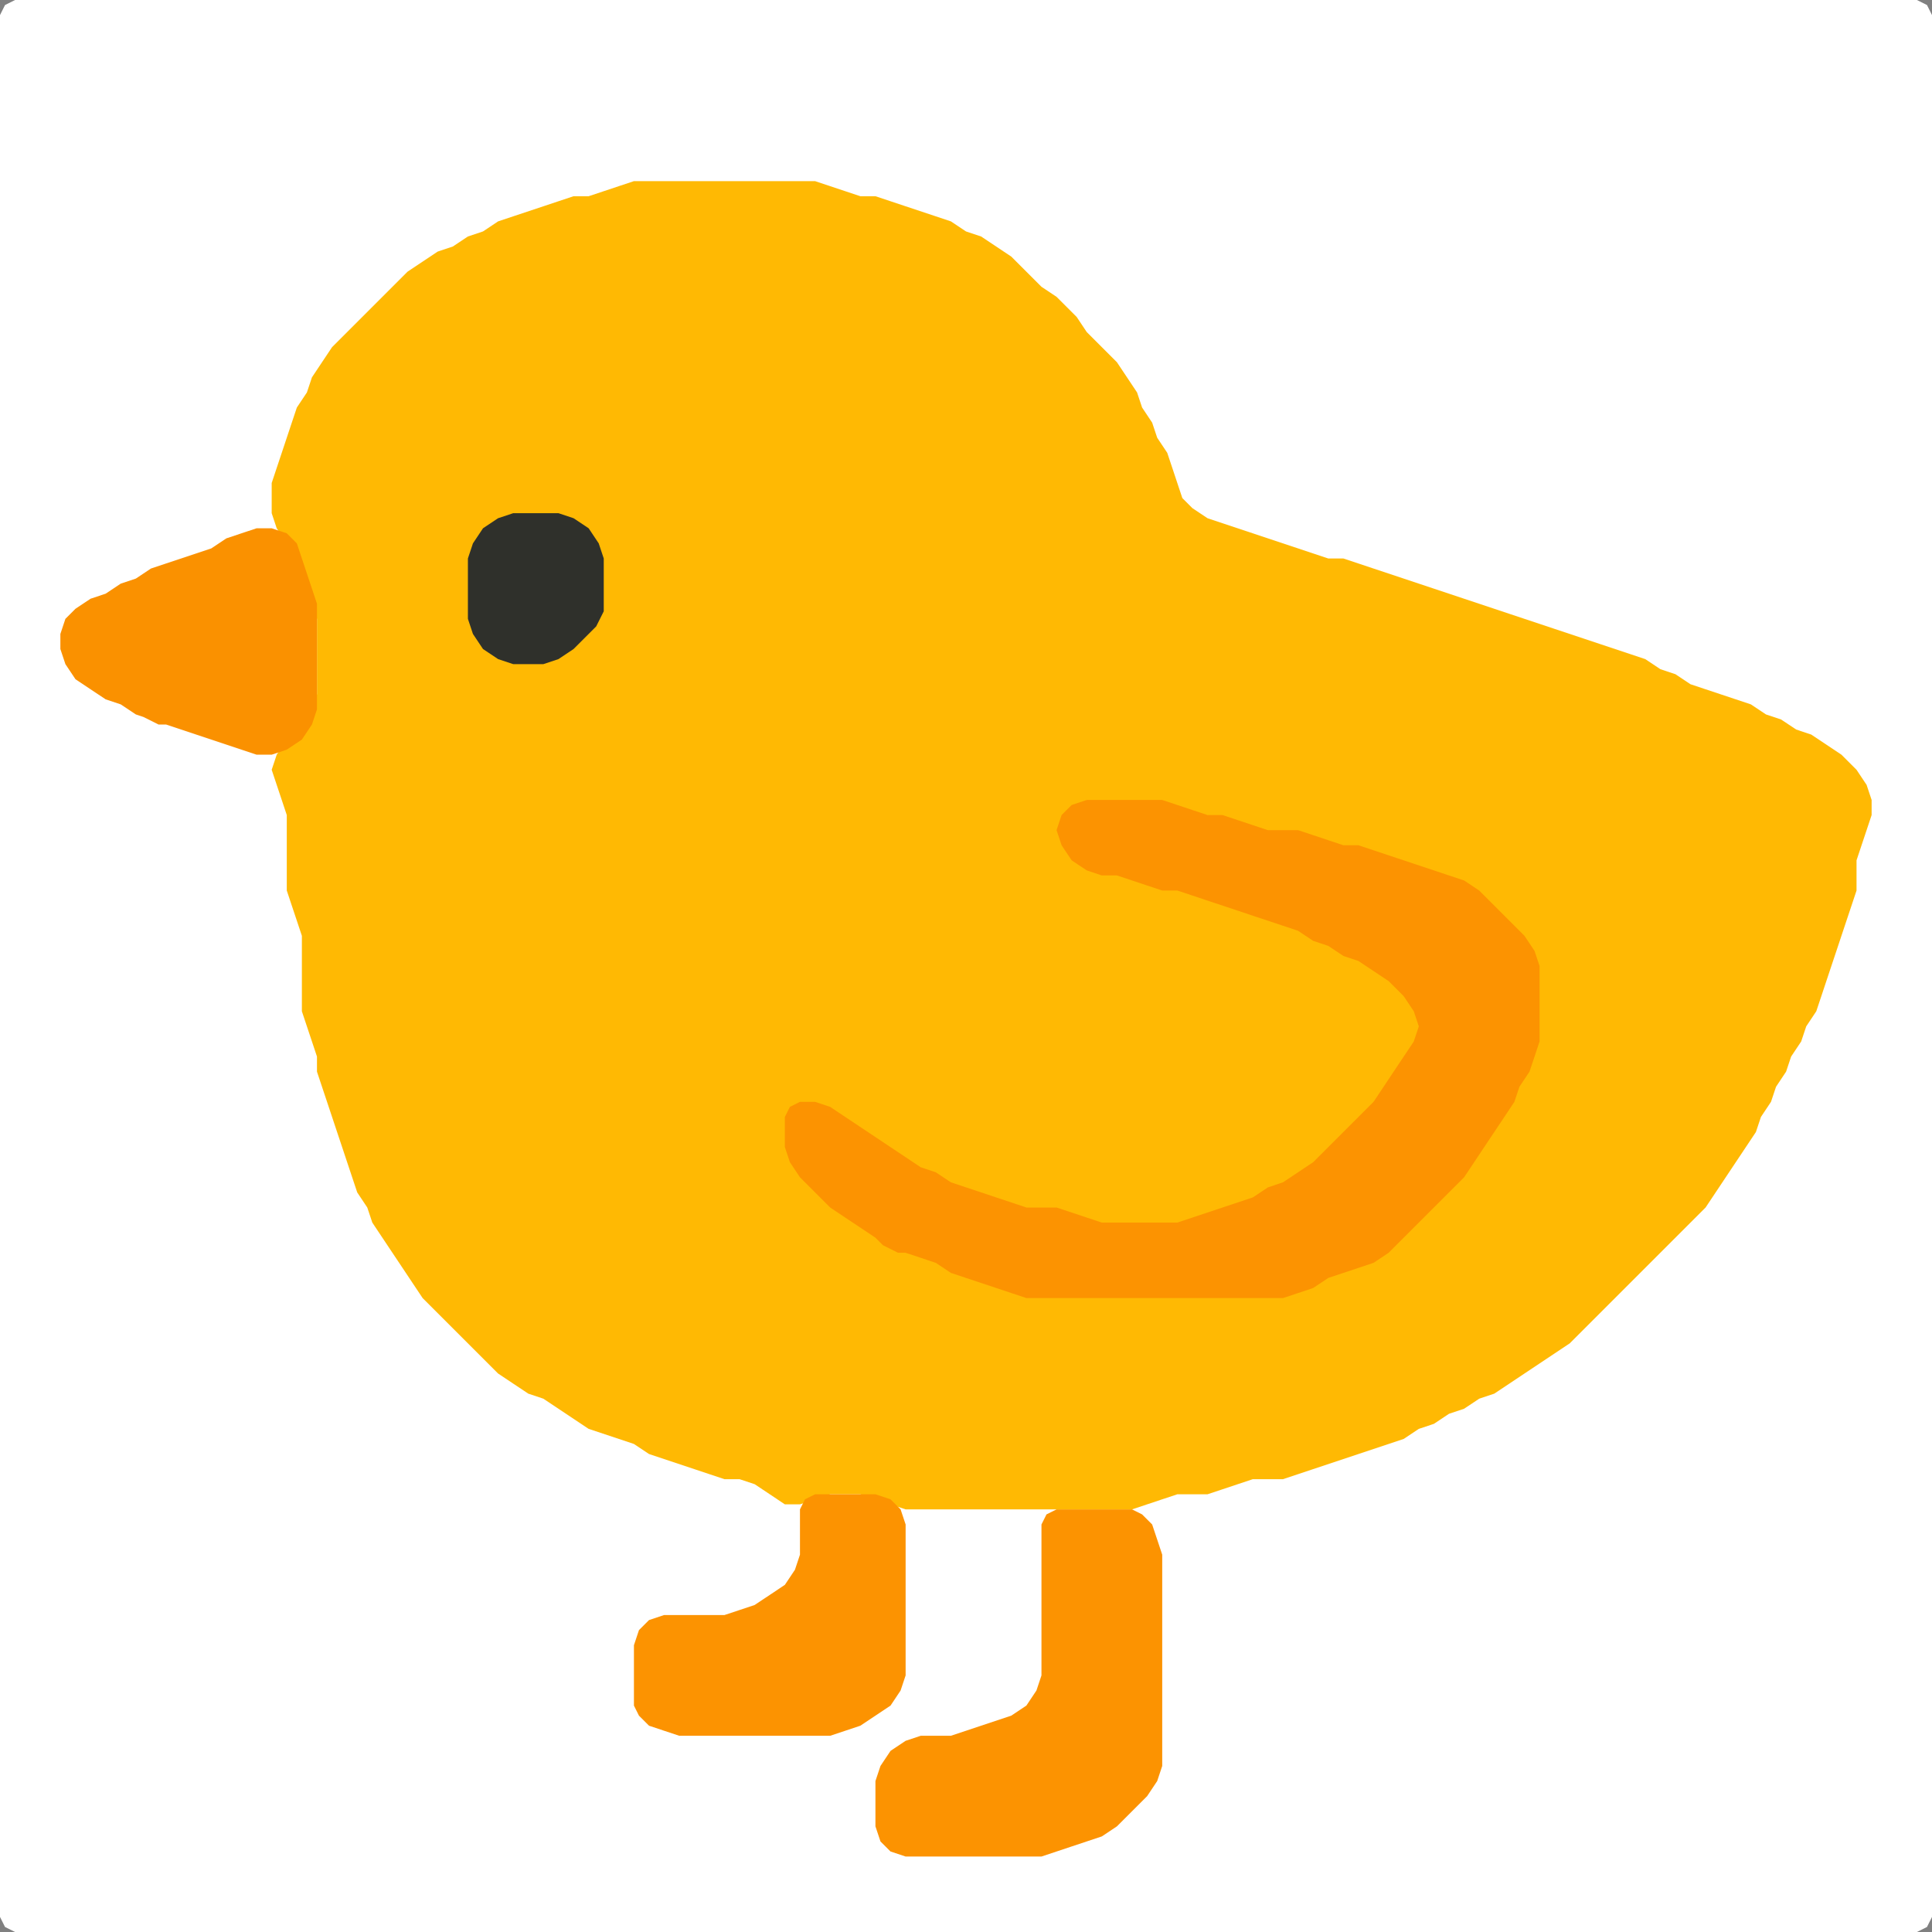 <?xml version="1.0" encoding="UTF-8" standalone="no"?>
<!DOCTYPE svg PUBLIC "-//W3C//DTD SVG 1.1//EN"
"http://www.w3.org/Graphics/SVG/1.1/DTD/svg11.dtd">
<svg width="128" height="128" xmlns="http://www.w3.org/2000/svg" version="1.1">
<rect width="100%" height="100%" fill="#808080" stroke="none"/>
<path d="M 26.5 128.0 L 27.0 128.0 L 28.0 128.0 L 29.0 128.0 L 30.0 128.0 L 31.0 128.0 L 32.0 128.0 L 33.0 128.0 L 34.0 128.0 L 35.0 128.0 L 36.0 128.0 L 37.0 128.0 L 38.0 128.0 L 39.0 128.0 L 40.0 128.0 L 41.0 128.0 L 42.0 128.0 L 43.0 128.0 L 44.0 128.0 L 45.0 128.0 L 46.0 128.0 L 47.0 128.0 L 48.0 128.0 L 49.0 128.0 L 50.0 128.0 L 51.0 128.0 L 52.0 128.0 L 53.0 128.0 L 54.0 128.0 L 55.0 128.0 L 56.0 128.0 L 57.0 128.0 L 58.0 128.0 L 59.0 128.0 L 60.0 128.0 L 61.0 128.0 L 62.0 128.0 L 63.0 128.0 L 64.0 128.0 L 65.0 128.0 L 66.0 128.0 L 67.0 128.0 L 68.0 128.0 L 69.0 128.0 L 70.0 128.0 L 71.0 128.0 L 72.0 128.0 L 73.0 128.0 L 74.0 128.0 L 75.0 128.0 L 76.0 128.0 L 77.0 128.0 L 78.0 128.0 L 79.0 128.0 L 80.0 128.0 L 81.0 128.0 L 82.0 128.0 L 83.0 128.0 L 84.0 128.0 L 85.0 128.0 L 86.0 128.0 L 87.0 128.0 L 88.0 128.0 L 89.0 128.0 L 90.0 128.0 L 91.0 128.0 L 92.0 128.0 L 93.0 128.0 L 94.0 128.0 L 95.0 128.0 L 96.0 128.0 L 97.0 128.0 L 98.0 128.0 L 99.0 128.0 L 100.0 128.0 L 101.0 128.0 L 102.0 128.0 L 103.0 128.0 L 104.0 128.0 L 105.0 128.0 L 106.0 128.0 L 107.0 128.0 L 108.0 128.0 L 109.0 128.0 L 110.0 128.0 L 111.0 128.0 L 112.0 128.0 L 113.0 128.0 L 114.0 128.0 L 115.0 128.0 L 116.0 128.0 L 117.0 128.0 L 118.0 128.0 L 119.0 128.0 L 120.0 128.0 L 121.0 128.0 L 122.0 128.0 L 123.0 128.0 L 124.0 128.0 L 125.0 128.0 L 126.0 128.0 L 127.0 128.0 L 127.667 127.667 L 128.0 127.0 L 128.0 126.0 L 128.0 125.0 L 128.0 124.0 L 128.0 123.0 L 128.0 122.0 L 128.0 121.0 L 128.0 120.0 L 128.0 119.0 L 128.0 118.0 L 128.0 117.0 L 128.0 116.0 L 128.0 115.0 L 128.0 114.0 L 128.0 113.0 L 128.0 112.0 L 128.0 111.0 L 128.0 110.0 L 128.0 109.0 L 128.0 108.0 L 128.0 107.0 L 128.0 106.0 L 128.0 105.0 L 128.0 104.0 L 128.0 103.0 L 128.0 102.0 L 128.0 101.0 L 128.0 100.0 L 128.0 99.0 L 128.0 98.0 L 128.0 97.0 L 128.0 96.0 L 128.0 95.0 L 128.0 94.0 L 128.0 93.0 L 128.0 92.0 L 128.0 91.0 L 128.0 90.0 L 128.0 89.0 L 128.0 88.0 L 128.0 87.0 L 128.0 86.0 L 128.0 85.0 L 128.0 84.0 L 128.0 83.0 L 128.0 82.0 L 128.0 81.0 L 128.0 80.0 L 128.0 79.0 L 128.0 78.0 L 128.0 77.0 L 128.0 76.0 L 128.0 75.0 L 128.0 74.0 L 128.0 73.0 L 128.0 72.0 L 128.0 71.0 L 128.0 70.0 L 128.0 69.0 L 128.0 68.0 L 128.0 67.0 L 128.0 66.0 L 128.0 65.0 L 128.0 64.0 L 128.0 63.0 L 128.0 62.0 L 128.0 61.0 L 128.0 60.0 L 128.0 59.0 L 128.0 58.0 L 128.0 57.0 L 128.0 56.0 L 128.0 55.0 L 128.0 54.0 L 128.0 53.0 L 128.0 52.0 L 128.0 51.0 L 128.0 50.0 L 128.0 49.0 L 128.0 48.0 L 128.0 47.0 L 128.0 46.0 L 128.0 45.0 L 128.0 44.0 L 128.0 43.0 L 128.0 42.0 L 128.0 41.0 L 128.0 40.0 L 128.0 39.0 L 128.0 38.0 L 128.0 37.0 L 128.0 36.0 L 128.0 35.0 L 128.0 34.0 L 128.0 33.0 L 128.0 32.0 L 128.0 31.0 L 128.0 30.0 L 128.0 29.0 L 128.0 28.0 L 128.0 27.0 L 128.0 26.0 L 128.0 25.0 L 128.0 24.0 L 128.0 23.0 L 128.0 22.0 L 128.0 21.0 L 128.0 20.0 L 128.0 19.0 L 128.0 18.0 L 128.0 17.0 L 128.0 16.0 L 128.0 15.0 L 128.0 14.0 L 128.0 13.0 L 128.0 12.0 L 128.0 11.0 L 128.0 10.0 L 128.0 9.0 L 128.0 8.0 L 128.0 7.0 L 128.0 6.0 L 128.0 5.0 L 128.0 4.0 L 128.0 3.0 L 128.0 2.0 L 128.0 1.0 L 127.667 0.333 L 127.0 0.0 L 126.0 0.0 L 125.0 0.0 L 124.0 0.0 L 123.0 0.0 L 122.0 0.0 L 121.0 0.0 L 120.0 0.0 L 119.0 0.0 L 118.0 0.0 L 117.0 0.0 L 116.0 0.0 L 115.0 0.0 L 114.0 0.0 L 113.0 0.0 L 112.0 0.0 L 111.0 0.0 L 110.0 0.0 L 109.0 0.0 L 108.0 0.0 L 107.0 0.0 L 106.0 0.0 L 105.0 0.0 L 104.0 0.0 L 103.0 0.0 L 102.0 0.0 L 101.0 0.0 L 100.0 0.0 L 99.0 0.0 L 98.0 0.0 L 97.0 0.0 L 96.0 0.0 L 95.0 0.0 L 94.0 0.0 L 93.0 0.0 L 92.0 0.0 L 91.0 0.0 L 90.0 0.0 L 89.0 0.0 L 88.0 0.0 L 87.0 0.0 L 86.0 0.0 L 85.0 0.0 L 84.0 0.0 L 83.0 0.0 L 82.0 0.0 L 81.0 0.0 L 80.0 0.0 L 79.0 0.0 L 78.0 0.0 L 77.0 0.0 L 76.0 0.0 L 75.0 0.0 L 74.0 0.0 L 73.0 0.0 L 72.0 0.0 L 71.0 0.0 L 70.0 0.0 L 69.0 0.0 L 68.0 0.0 L 67.0 0.0 L 66.0 0.0 L 65.0 0.0 L 64.0 0.0 L 63.0 0.0 L 62.0 0.0 L 61.0 0.0 L 60.0 0.0 L 59.0 0.0 L 58.0 0.0 L 57.0 0.0 L 56.0 0.0 L 55.0 0.0 L 54.0 0.0 L 53.0 0.0 L 52.0 0.0 L 51.0 0.0 L 50.0 0.0 L 49.0 0.0 L 48.0 0.0 L 47.0 0.0 L 46.0 0.0 L 45.0 0.0 L 44.0 0.0 L 43.0 0.0 L 42.0 0.0 L 41.0 0.0 L 40.0 0.0 L 39.0 0.0 L 38.0 0.0 L 37.0 0.0 L 36.0 0.0 L 35.0 0.0 L 34.0 0.0 L 33.0 0.0 L 32.0 0.0 L 31.0 0.0 L 30.0 0.0 L 29.0 0.0 L 28.0 0.0 L 27.0 0.0 L 26.0 0.0 L 25.0 0.0 L 24.0 0.0 L 23.0 0.0 L 22.0 0.0 L 21.0 0.0 L 20.0 0.0 L 19.0 0.0 L 18.0 0.0 L 17.0 0.0 L 16.0 0.0 L 15.0 0.0 L 14.0 0.0 L 13.0 0.0 L 12.0 0.0 L 11.0 0.0 L 10.0 0.0 L 9.0 0.0 L 8.0 0.0 L 7.0 0.0 L 6.0 0.0 L 5.0 0.0 L 4.0 0.0 L 3.0 0.0 L 2.0 0.0 L 1.0 0.0 L 0.333 0.333 L 0.0 1.0 L 0.0 2.0 L 0.0 3.0 L 0.0 4.0 L 0.0 5.0 L 0.0 6.0 L 0.0 7.0 L 0.0 8.0 L 0.0 9.0 L 0.0 10.0 L 0.0 11.0 L 0.0 12.0 L 0.0 13.0 L 0.0 14.0 L 0.0 15.0 L 0.0 16.0 L 0.0 17.0 L 0.0 18.0 L 0.0 19.0 L 0.0 20.0 L 0.0 21.0 L 0.0 22.0 L 0.0 23.0 L 0.0 24.0 L 0.0 25.0 L 0.0 26.0 L 0.0 27.0 L 0.0 28.0 L 0.0 29.0 L 0.0 30.0 L 0.0 31.0 L 0.0 32.0 L 0.0 33.0 L 0.0 34.0 L 0.0 35.0 L 0.0 36.0 L 0.0 37.0 L 0.0 38.0 L 0.0 39.0 L 0.0 40.0 L 0.0 41.0 L 0.0 42.0 L 0.0 43.0 L 0.0 44.0 L 0.0 45.0 L 0.0 46.0 L 0.0 47.0 L 0.0 48.0 L 0.0 49.0 L 0.0 50.0 L 0.0 51.0 L 0.0 52.0 L 0.0 53.0 L 0.0 54.0 L 0.0 55.0 L 0.0 56.0 L 0.0 57.0 L 0.0 58.0 L 0.0 59.0 L 0.0 60.0 L 0.0 61.0 L 0.0 62.0 L 0.0 63.0 L 0.0 64.0 L 0.0 65.0 L 0.0 66.0 L 0.0 67.0 L 0.0 68.0 L 0.0 69.0 L 0.0 70.0 L 0.0 71.0 L 0.0 72.0 L 0.0 73.0 L 0.0 74.0 L 0.0 75.0 L 0.0 76.0 L 0.0 77.0 L 0.0 78.0 L 0.0 79.0 L 0.0 80.0 L 0.0 81.0 L 0.0 82.0 L 0.0 83.0 L 0.0 84.0 L 0.0 85.0 L 0.0 86.0 L 0.0 87.0 L 0.0 88.0 L 0.0 89.0 L 0.0 90.0 L 0.0 91.0 L 0.0 92.0 L 0.0 93.0 L 0.0 94.0 L 0.0 95.0 L 0.0 96.0 L 0.0 97.0 L 0.0 98.0 L 0.0 99.0 L 0.0 100.0 L 0.0 101.0 L 0.0 102.0 L 0.0 103.0 L 0.0 104.0 L 0.0 105.0 L 0.0 106.0 L 0.0 107.0 L 0.0 108.0 L 0.0 109.0 L 0.0 110.0 L 0.0 111.0 L 0.0 112.0 L 0.0 113.0 L 0.0 114.0 L 0.0 115.0 L 0.0 116.0 L 0.0 117.0 L 0.0 118.0 L 0.0 119.0 L 0.0 120.0 L 0.0 121.0 L 0.0 122.0 L 0.0 123.0 L 0.0 124.0 L 0.0 125.0 L 0.0 126.0 L 0.0 127.0 L 0.333 127.667 L 1.0 128.0 L 2.0 128.0 L 3.0 128.0 L 4.0 128.0 L 5.0 128.0 L 6.0 128.0 L 7.0 128.0 L 8.0 128.0 L 9.0 128.0 L 10.0 128.0 L 11.0 128.0 L 12.0 128.0 L 13.0 128.0 L 14.0 128.0 L 15.0 128.0 L 16.0 128.0 L 17.0 128.0 L 18.0 128.0 L 19.0 128.0 L 20.0 128.0 L 21.0 128.0 L 22.0 128.0 L 23.0 128.0 L 24.0 128.0 L 25.0 128.0 L 25.5 128.0 Z" stroke="none" fill="rgb(255,255,255)" />
<path d="M 29.5 87.5 L 30.0 88.0 L 31.0 89.0 L 32.0 90.0 L 33.0 91.0 L 34.0 91.667 L 35.0 92.333 L 36.0 92.667 L 37.0 93.333 L 38.0 94.0 L 39.0 94.667 L 40.0 95.0 L 41.0 95.333 L 42.0 95.667 L 43.0 96.333 L 44.0 96.667 L 45.0 97.0 L 46.0 97.333 L 47.0 97.667 L 48.0 98.0 L 49.0 98.0 L 50.0 98.333 L 51.0 99.0 L 52.0 99.667 L 53.0 99.667 L 54.0 99.333 L 55.0 99.0 L 56.0 99.0 L 57.0 99.0 L 58.0 99.333 L 59.0 99.667 L 60.0 100.0 L 61.0 100.0 L 62.0 100.0 L 63.0 100.0 L 64.0 100.0 L 65.0 100.0 L 66.0 100.0 L 67.0 100.0 L 68.0 100.0 L 69.0 100.0 L 70.0 100.0 L 71.0 100.0 L 72.0 100.0 L 73.0 100.0 L 74.0 100.0 L 75.0 100.0 L 76.0 99.667 L 77.0 99.333 L 78.0 99.0 L 79.0 99.0 L 80.0 99.0 L 81.0 98.667 L 82.0 98.333 L 83.0 98.0 L 84.0 98.0 L 85.0 98.0 L 86.0 97.667 L 87.0 97.333 L 88.0 97.0 L 89.0 96.667 L 90.0 96.333 L 91.0 96.0 L 92.0 95.667 L 93.0 95.333 L 94.0 94.667 L 95.0 94.333 L 96.0 93.667 L 97.0 93.333 L 98.0 92.667 L 99.0 92.333 L 100.0 91.667 L 101.0 91.0 L 102.0 90.333 L 103.0 89.667 L 104.0 89.0 L 105.0 88.0 L 106.0 87.0 L 107.0 86.0 L 108.0 85.0 L 109.0 84.0 L 110.0 83.0 L 111.0 82.0 L 112.0 81.0 L 113.0 80.0 L 113.667 79.0 L 114.333 78.0 L 115.0 77.0 L 115.667 76.0 L 116.333 75.0 L 116.667 74.0 L 117.333 73.0 L 117.667 72.0 L 118.333 71.0 L 118.667 70.0 L 119.333 69.0 L 119.667 68.0 L 120.333 67.0 L 120.667 66.0 L 121.0 65.0 L 121.333 64.0 L 121.667 63.0 L 122.0 62.0 L 122.333 61.0 L 122.667 60.0 L 123.0 59.0 L 123.0 58.0 L 123.0 57.0 L 123.333 56.0 L 123.667 55.0 L 124.0 54.0 L 124.0 53.0 L 123.667 52.0 L 123.0 51.0 L 122.0 50.0 L 121.0 49.333 L 120.0 48.667 L 119.0 48.333 L 118.0 47.667 L 117.0 47.333 L 116.0 46.667 L 115.0 46.333 L 114.0 46.0 L 113.0 45.667 L 112.0 45.333 L 111.0 44.667 L 110.0 44.333 L 109.0 43.667 L 108.0 43.333 L 107.0 43.0 L 106.0 42.667 L 105.0 42.333 L 104.0 42.0 L 103.0 41.667 L 102.0 41.333 L 101.0 41.0 L 100.0 40.667 L 99.0 40.333 L 98.0 40.0 L 97.0 39.667 L 96.0 39.333 L 95.0 39.0 L 94.0 38.667 L 93.0 38.333 L 92.0 38.0 L 91.0 37.667 L 90.0 37.333 L 89.0 37.0 L 88.0 37.0 L 87.0 36.667 L 86.0 36.333 L 85.0 36.0 L 84.0 35.667 L 83.0 35.333 L 82.0 35.0 L 81.0 34.667 L 80.0 34.333 L 79.0 33.667 L 78.333 33.0 L 78.0 32.0 L 77.667 31.0 L 77.333 30.0 L 76.667 29.0 L 76.333 28.0 L 75.667 27.0 L 75.333 26.0 L 74.667 25.0 L 74.0 24.0 L 73.0 23.0 L 72.0 22.0 L 71.333 21.0 L 70.667 20.333 L 70.0 19.667 L 69.0 19.0 L 68.0 18.0 L 67.0 17.0 L 66.0 16.333 L 65.0 15.667 L 64.0 15.333 L 63.0 14.667 L 62.0 14.333 L 61.0 14.0 L 60.0 13.667 L 59.0 13.333 L 58.0 13.0 L 57.0 13.0 L 56.0 12.667 L 55.0 12.333 L 54.0 12.0 L 53.0 12.0 L 52.0 12.0 L 51.0 12.0 L 50.0 12.0 L 49.0 12.0 L 48.0 12.0 L 47.0 12.0 L 46.0 12.0 L 45.0 12.0 L 44.0 12.0 L 43.0 12.0 L 42.0 12.0 L 41.0 12.333 L 40.0 12.667 L 39.0 13.0 L 38.0 13.0 L 37.0 13.333 L 36.0 13.667 L 35.0 14.0 L 34.0 14.333 L 33.0 14.667 L 32.0 15.333 L 31.0 15.667 L 30.0 16.333 L 29.0 16.667 L 28.0 17.333 L 27.0 18.0 L 26.0 19.0 L 25.0 20.0 L 24.0 21.0 L 23.0 22.0 L 22.0 23.0 L 21.333 24.0 L 20.667 25.0 L 20.333 26.0 L 19.667 27.0 L 19.333 28.0 L 19.0 29.0 L 18.667 30.0 L 18.333 31.0 L 18.0 32.0 L 18.0 33.0 L 18.0 34.0 L 18.333 35.0 L 19.0 36.0 L 19.667 37.0 L 20.0 38.0 L 20.333 39.0 L 20.667 40.0 L 21.0 41.0 L 21.0 42.0 L 21.0 43.0 L 21.0 44.0 L 21.0 45.0 L 21.0 46.0 L 20.667 47.0 L 20.0 48.0 L 19.0 49.0 L 18.333 50.0 L 18.0 51.0 L 18.333 52.0 L 18.667 53.0 L 19.0 54.0 L 19.0 55.0 L 19.0 56.0 L 19.0 57.0 L 19.0 58.0 L 19.0 59.0 L 19.333 60.0 L 19.667 61.0 L 20.0 62.0 L 20.0 63.0 L 20.0 64.0 L 20.0 65.0 L 20.0 66.0 L 20.0 67.0 L 20.333 68.0 L 20.667 69.0 L 21.0 70.0 L 21.0 71.0 L 21.333 72.0 L 21.667 73.0 L 22.0 74.0 L 22.333 75.0 L 22.667 76.0 L 23.0 77.0 L 23.333 78.0 L 23.667 79.0 L 24.333 80.0 L 24.667 81.0 L 25.333 82.0 L 26.0 83.0 L 26.667 84.0 L 27.333 85.0 L 28.0 86.0 L 28.5 86.5 Z" stroke="none" fill="rgb(255,185,3)" />
<path d="M 59.5 83.0 L 60.0 83.0 L 61.0 83.333 L 62.0 83.667 L 63.0 84.333 L 64.0 84.667 L 65.0 85.0 L 66.0 85.333 L 67.0 85.667 L 68.0 86.0 L 69.0 86.0 L 70.0 86.0 L 71.0 86.0 L 72.0 86.0 L 73.0 86.0 L 74.0 86.0 L 75.0 86.0 L 76.0 86.0 L 77.0 86.0 L 78.0 86.0 L 79.0 86.0 L 80.0 86.0 L 81.0 86.0 L 82.0 86.0 L 83.0 86.0 L 84.0 86.0 L 85.0 86.0 L 86.0 85.667 L 87.0 85.333 L 88.0 84.667 L 89.0 84.333 L 90.0 84.0 L 91.0 83.667 L 92.0 83.0 L 93.0 82.0 L 94.0 81.0 L 95.0 80.0 L 96.0 79.0 L 97.0 78.0 L 97.667 77.0 L 98.333 76.0 L 99.0 75.0 L 99.667 74.0 L 100.333 73.0 L 100.667 72.0 L 101.333 71.0 L 101.667 70.0 L 102.0 69.0 L 102.0 68.0 L 102.0 67.0 L 102.0 66.0 L 102.0 65.0 L 102.0 64.0 L 101.667 63.0 L 101.0 62.0 L 100.0 61.0 L 99.0 60.0 L 98.0 59.0 L 97.0 58.333 L 96.0 58.0 L 95.0 57.667 L 94.0 57.333 L 93.0 57.0 L 92.0 56.667 L 91.0 56.333 L 90.0 56.0 L 89.0 56.0 L 88.0 55.667 L 87.0 55.333 L 86.0 55.0 L 85.0 55.0 L 84.0 55.0 L 83.0 54.667 L 82.0 54.333 L 81.0 54.0 L 80.0 54.0 L 79.0 53.667 L 78.0 53.333 L 77.0 53.0 L 76.0 53.0 L 75.0 53.0 L 74.0 53.0 L 73.0 53.0 L 72.0 53.0 L 71.0 53.333 L 70.333 54.0 L 70.0 55.0 L 70.333 56.0 L 71.0 57.0 L 72.0 57.667 L 73.0 58.0 L 74.0 58.0 L 75.0 58.333 L 76.0 58.667 L 77.0 59.0 L 78.0 59.0 L 79.0 59.333 L 80.0 59.667 L 81.0 60.0 L 82.0 60.333 L 83.0 60.667 L 84.0 61.0 L 85.0 61.333 L 86.0 61.667 L 87.0 62.333 L 88.0 62.667 L 89.0 63.333 L 90.0 63.667 L 91.0 64.333 L 92.0 65.0 L 93.0 66.0 L 93.667 67.0 L 94.0 68.0 L 93.667 69.0 L 93.0 70.0 L 92.333 71.0 L 91.667 72.0 L 91.0 73.0 L 90.0 74.0 L 89.0 75.0 L 88.0 76.0 L 87.0 77.0 L 86.0 77.667 L 85.0 78.333 L 84.0 78.667 L 83.0 79.333 L 82.0 79.667 L 81.0 80.0 L 80.0 80.333 L 79.0 80.667 L 78.0 81.0 L 77.0 81.0 L 76.0 81.0 L 75.0 81.0 L 74.0 81.0 L 73.0 81.0 L 72.0 80.667 L 71.0 80.333 L 70.0 80.0 L 69.0 80.0 L 68.0 80.0 L 67.0 79.667 L 66.0 79.333 L 65.0 79.0 L 64.0 78.667 L 63.0 78.333 L 62.0 77.667 L 61.0 77.333 L 60.0 76.667 L 59.0 76.0 L 58.0 75.333 L 57.0 74.667 L 56.0 74.0 L 55.0 73.333 L 54.0 73.0 L 53.0 73.0 L 52.333 73.333 L 52.0 74.0 L 52.0 75.0 L 52.0 76.0 L 52.333 77.0 L 53.0 78.0 L 54.0 79.0 L 55.0 80.0 L 56.0 80.667 L 57.0 81.333 L 58.0 82.0 L 58.5 82.5 Z" stroke="none" fill="rgb(252,147,1)" />
<path d="M 75.5 119.5 L 76.0 119.0 L 76.667 118.0 L 77.0 117.0 L 77.0 116.0 L 77.0 115.0 L 77.0 114.0 L 77.0 113.0 L 77.0 112.0 L 77.0 111.0 L 77.0 110.0 L 77.0 109.0 L 77.0 108.0 L 77.0 107.0 L 77.0 106.0 L 77.0 105.0 L 77.0 104.0 L 77.0 103.0 L 76.667 102.0 L 76.333 101.0 L 75.667 100.333 L 75.0 100.0 L 74.0 100.0 L 73.0 100.0 L 72.0 100.0 L 71.0 100.0 L 70.0 100.0 L 69.333 100.333 L 69.0 101.0 L 69.0 102.0 L 69.0 103.0 L 69.0 104.0 L 69.0 105.0 L 69.0 106.0 L 69.0 107.0 L 69.0 108.0 L 69.0 109.0 L 69.0 110.0 L 69.0 111.0 L 68.667 112.0 L 68.0 113.0 L 67.0 113.667 L 66.0 114.0 L 65.0 114.333 L 64.0 114.667 L 63.0 115.0 L 62.0 115.0 L 61.0 115.0 L 60.0 115.333 L 59.0 116.0 L 58.333 117.0 L 58.0 118.0 L 58.0 119.0 L 58.0 120.0 L 58.0 121.0 L 58.333 122.0 L 59.0 122.667 L 60.0 123.0 L 61.0 123.0 L 62.0 123.0 L 63.0 123.0 L 64.0 123.0 L 65.0 123.0 L 66.0 123.0 L 67.0 123.0 L 68.0 123.0 L 69.0 123.0 L 70.0 122.667 L 71.0 122.333 L 72.0 122.0 L 73.0 121.667 L 74.0 121.0 L 74.5 120.5 Z" stroke="none" fill="rgb(252,147,1)" />
<path d="M 52.5 115.0 L 53.0 115.0 L 54.0 115.0 L 55.0 115.0 L 56.0 114.667 L 57.0 114.333 L 58.0 113.667 L 59.0 113.0 L 59.667 112.0 L 60.0 111.0 L 60.0 110.0 L 60.0 109.0 L 60.0 108.0 L 60.0 107.0 L 60.0 106.0 L 60.0 105.0 L 60.0 104.0 L 60.0 103.0 L 60.0 102.0 L 60.0 101.0 L 59.667 100.0 L 59.0 99.333 L 58.0 99.0 L 57.0 99.0 L 56.0 99.0 L 55.0 99.0 L 54.0 99.0 L 53.333 99.333 L 53.0 100.0 L 53.0 101.0 L 53.0 102.0 L 53.0 103.0 L 52.667 104.0 L 52.0 105.0 L 51.0 105.667 L 50.0 106.333 L 49.0 106.667 L 48.0 107.0 L 47.0 107.0 L 46.0 107.0 L 45.0 107.0 L 44.0 107.0 L 43.0 107.333 L 42.333 108.0 L 42.0 109.0 L 42.0 110.0 L 42.0 111.0 L 42.0 112.0 L 42.0 113.0 L 42.333 113.667 L 43.0 114.333 L 44.0 114.667 L 45.0 115.0 L 46.0 115.0 L 47.0 115.0 L 48.0 115.0 L 49.0 115.0 L 50.0 115.0 L 51.0 115.0 L 51.5 115.0 Z" stroke="none" fill="rgb(252,147,1)" />
<path d="M 10.5 48.0 L 11.0 48.0 L 12.0 48.333 L 13.0 48.667 L 14.0 49.0 L 15.0 49.333 L 16.0 49.667 L 17.0 50.0 L 18.0 50.0 L 19.0 49.667 L 20.0 49.0 L 20.667 48.0 L 21.0 47.0 L 21.0 46.0 L 21.0 45.0 L 21.0 44.0 L 21.0 43.0 L 21.0 42.0 L 21.0 41.0 L 21.0 40.0 L 20.667 39.0 L 20.333 38.0 L 20.0 37.0 L 19.667 36.0 L 19.0 35.333 L 18.0 35.0 L 17.0 35.0 L 16.0 35.333 L 15.0 35.667 L 14.0 36.333 L 13.0 36.667 L 12.0 37.0 L 11.0 37.333 L 10.0 37.667 L 9.0 38.333 L 8.0 38.667 L 7.0 39.333 L 6.0 39.667 L 5.0 40.333 L 4.333 41.0 L 4.0 42.0 L 4.0 43.0 L 4.333 44.0 L 5.0 45.0 L 6.0 45.667 L 7.0 46.333 L 8.0 46.667 L 9.0 47.333 L 9.5 47.5 Z" stroke="none" fill="rgb(250,145,0)" />
<path d="M 40.0 40.5 L 40.0 40.0 L 40.0 39.0 L 40.0 38.0 L 40.0 37.0 L 39.667 36.0 L 39.0 35.0 L 38.0 34.333 L 37.0 34.0 L 36.0 34.0 L 35.0 34.0 L 34.0 34.0 L 33.0 34.333 L 32.0 35.0 L 31.333 36.0 L 31.0 37.0 L 31.0 38.0 L 31.0 39.0 L 31.0 40.0 L 31.0 41.0 L 31.333 42.0 L 32.0 43.0 L 33.0 43.667 L 34.0 44.0 L 35.0 44.0 L 36.0 44.0 L 37.0 43.667 L 38.0 43.0 L 39.0 42.0 L 39.5 41.5 Z" stroke="none" fill="rgb(47,48,43)" />
</svg>
